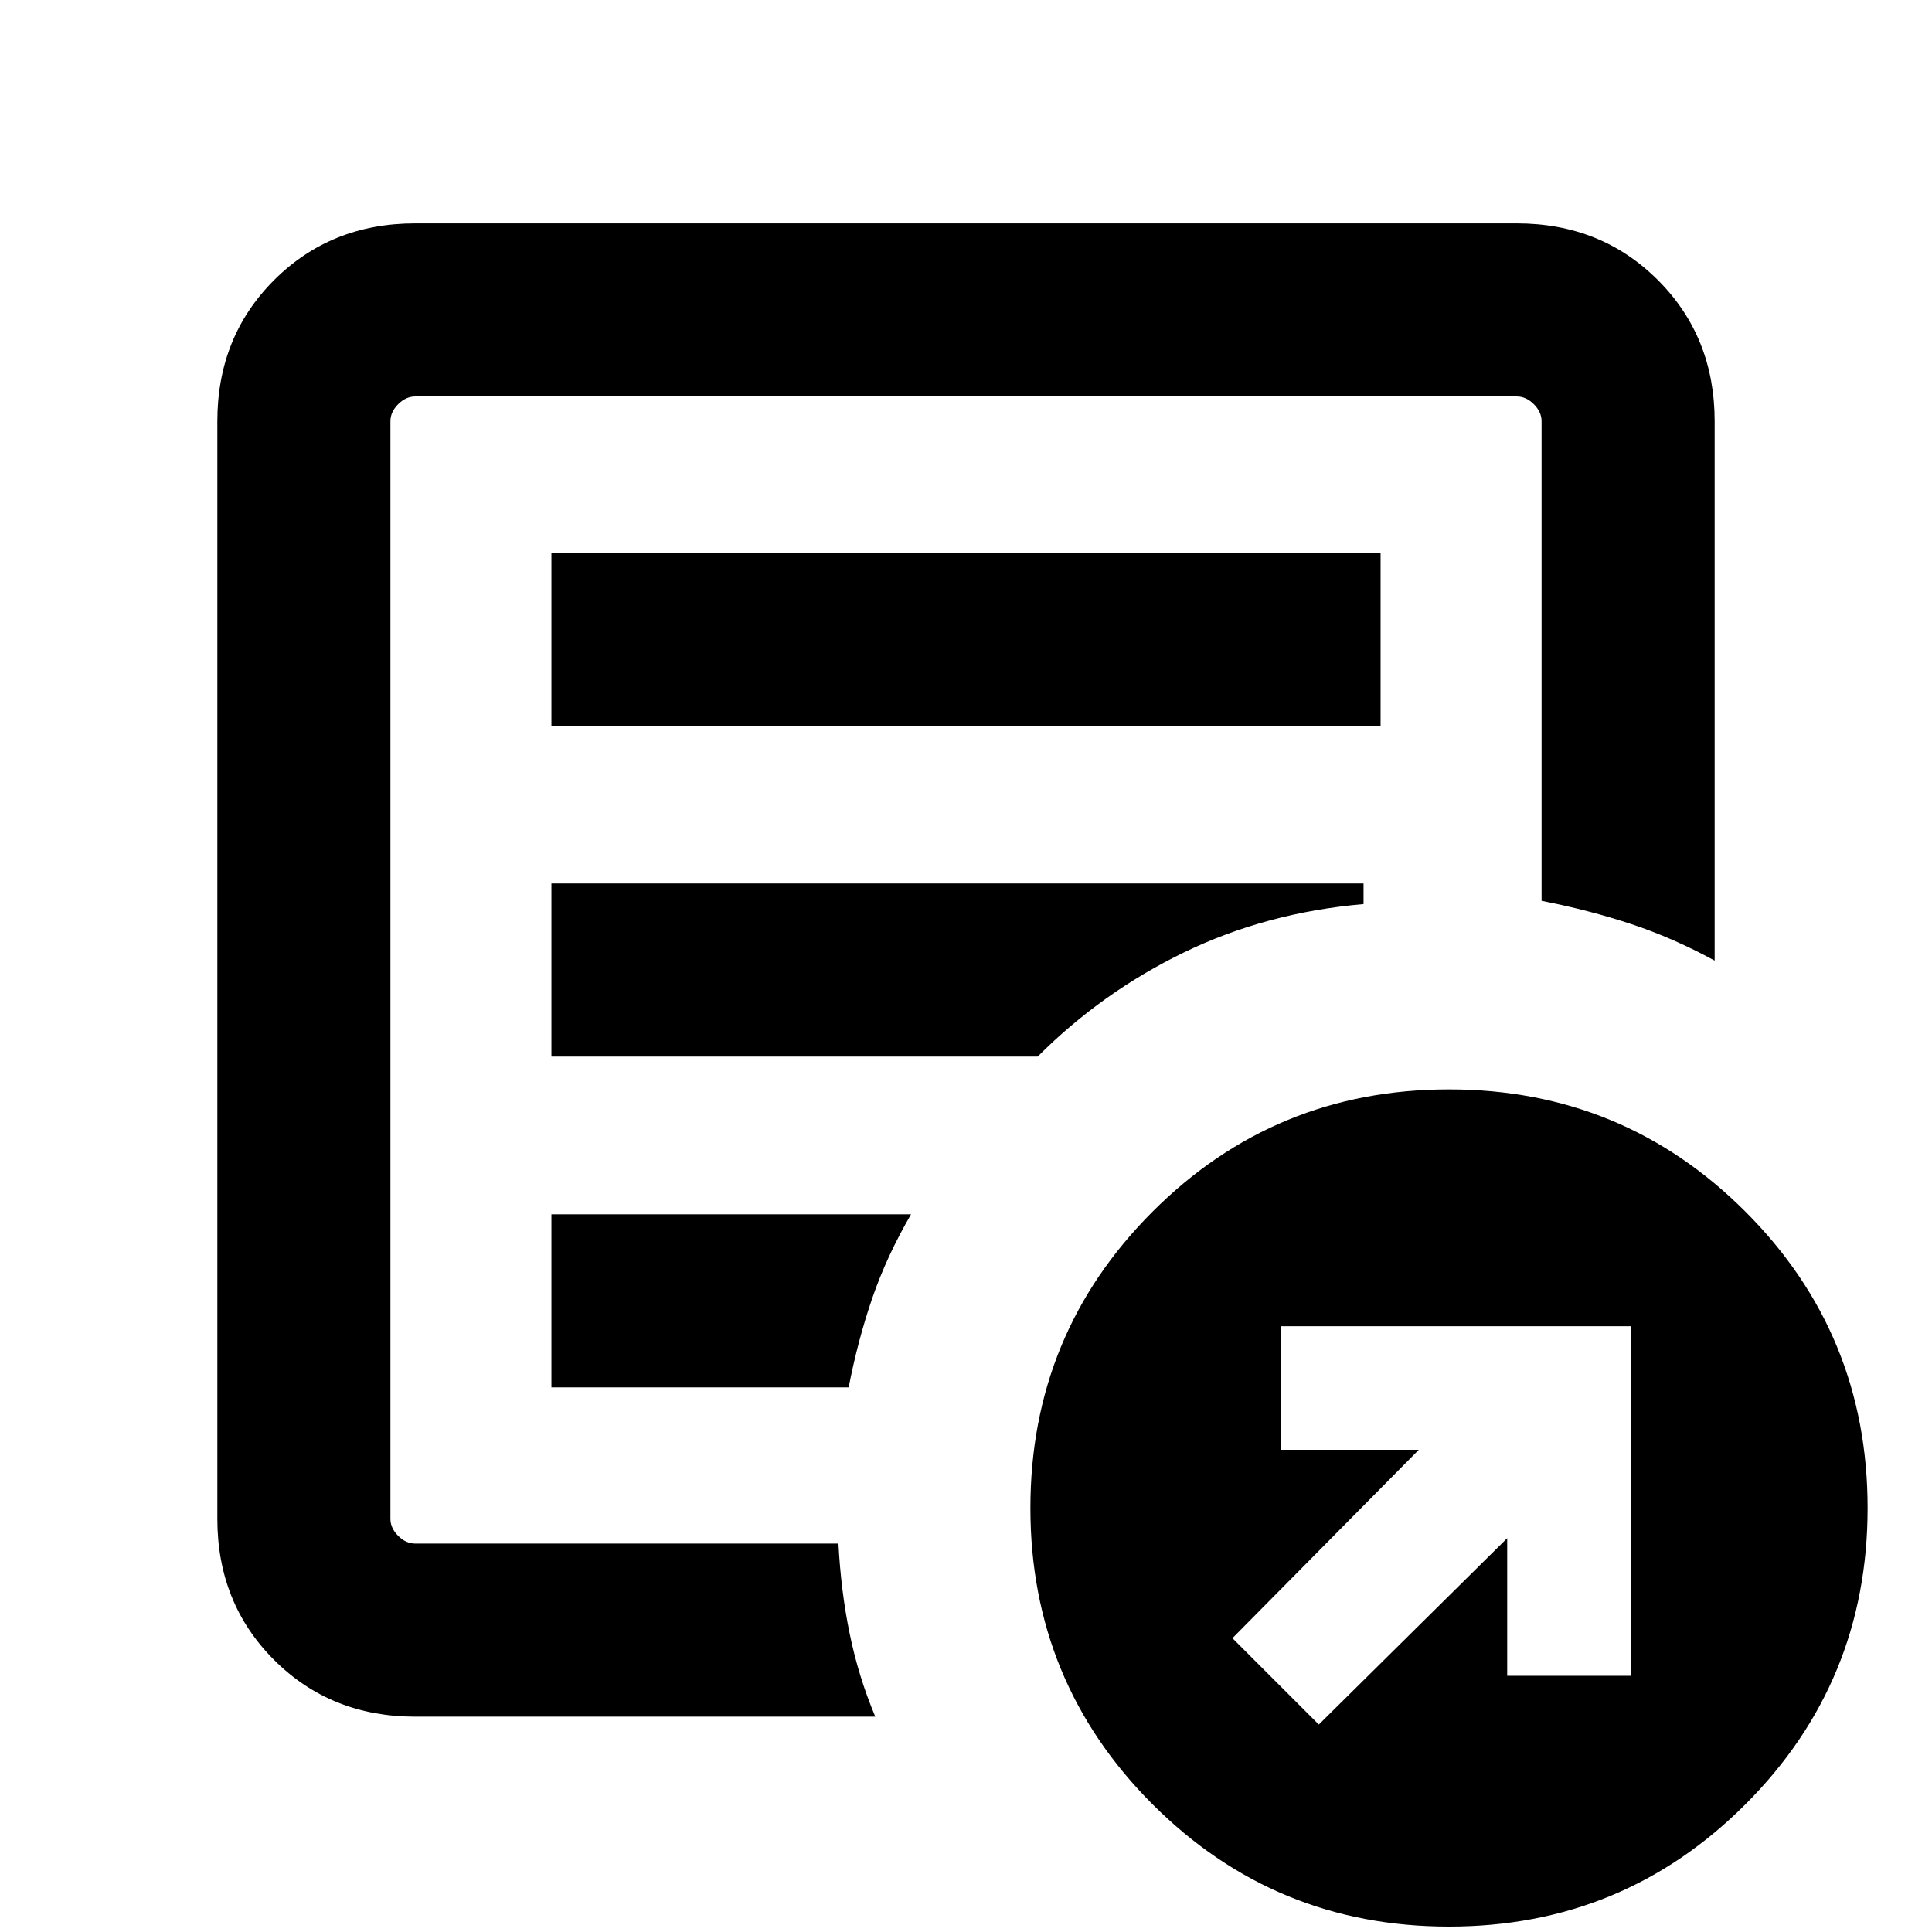 <svg xmlns="http://www.w3.org/2000/svg" height="24" viewBox="0 -960 960 960" width="24"><path d="m655.31-103.08 93.61-92.61v68.38h61.39V-301H636.62v61.38H705L612.39-146l42.92 42.92Zm-449-3.92q-41.92 0-70.12-28.19Q108-163.39 108-205.31v-545.38q0-41.92 28.19-70.12Q164.39-849 206.31-849h547.38q41.92 0 70.12 28.19Q852-792.61 852-750.69v268q-20.77-11.31-41.58-18.19-20.81-6.89-44.42-11.5v-238.31q0-4.62-3.85-8.46-3.84-3.85-8.46-3.85H206.31q-4.62 0-8.46 3.85-3.85 3.84-3.85 8.46v545.38q0 4.62 3.85 8.46 3.84 3.85 8.46 3.85h210.31q1.23 23.61 5.61 44.92 4.39 21.31 12.69 41.08H206.31ZM194-213v20-570 250.62-4V-213Zm80-57.62h147.69q4.62-23.61 11.77-44.42 7.16-20.81 19.23-41.57H274v85.99ZM274-435h241.62q31.84-31.92 72.65-51.73 40.81-19.81 89.27-24.04V-521H274v86Zm0-164.39h412v-85.99H274v85.99ZM720-2.69q-86.54 0-147.27-60.73Q512-124.15 512-210.69q0-86.54 60.73-147.27 60.73-60.73 147.27-60.73 86.54 0 147.27 60.73Q928-297.23 928-210.69q0 86.54-60.73 147.27Q806.54-2.69 720-2.69Z"/></svg>
